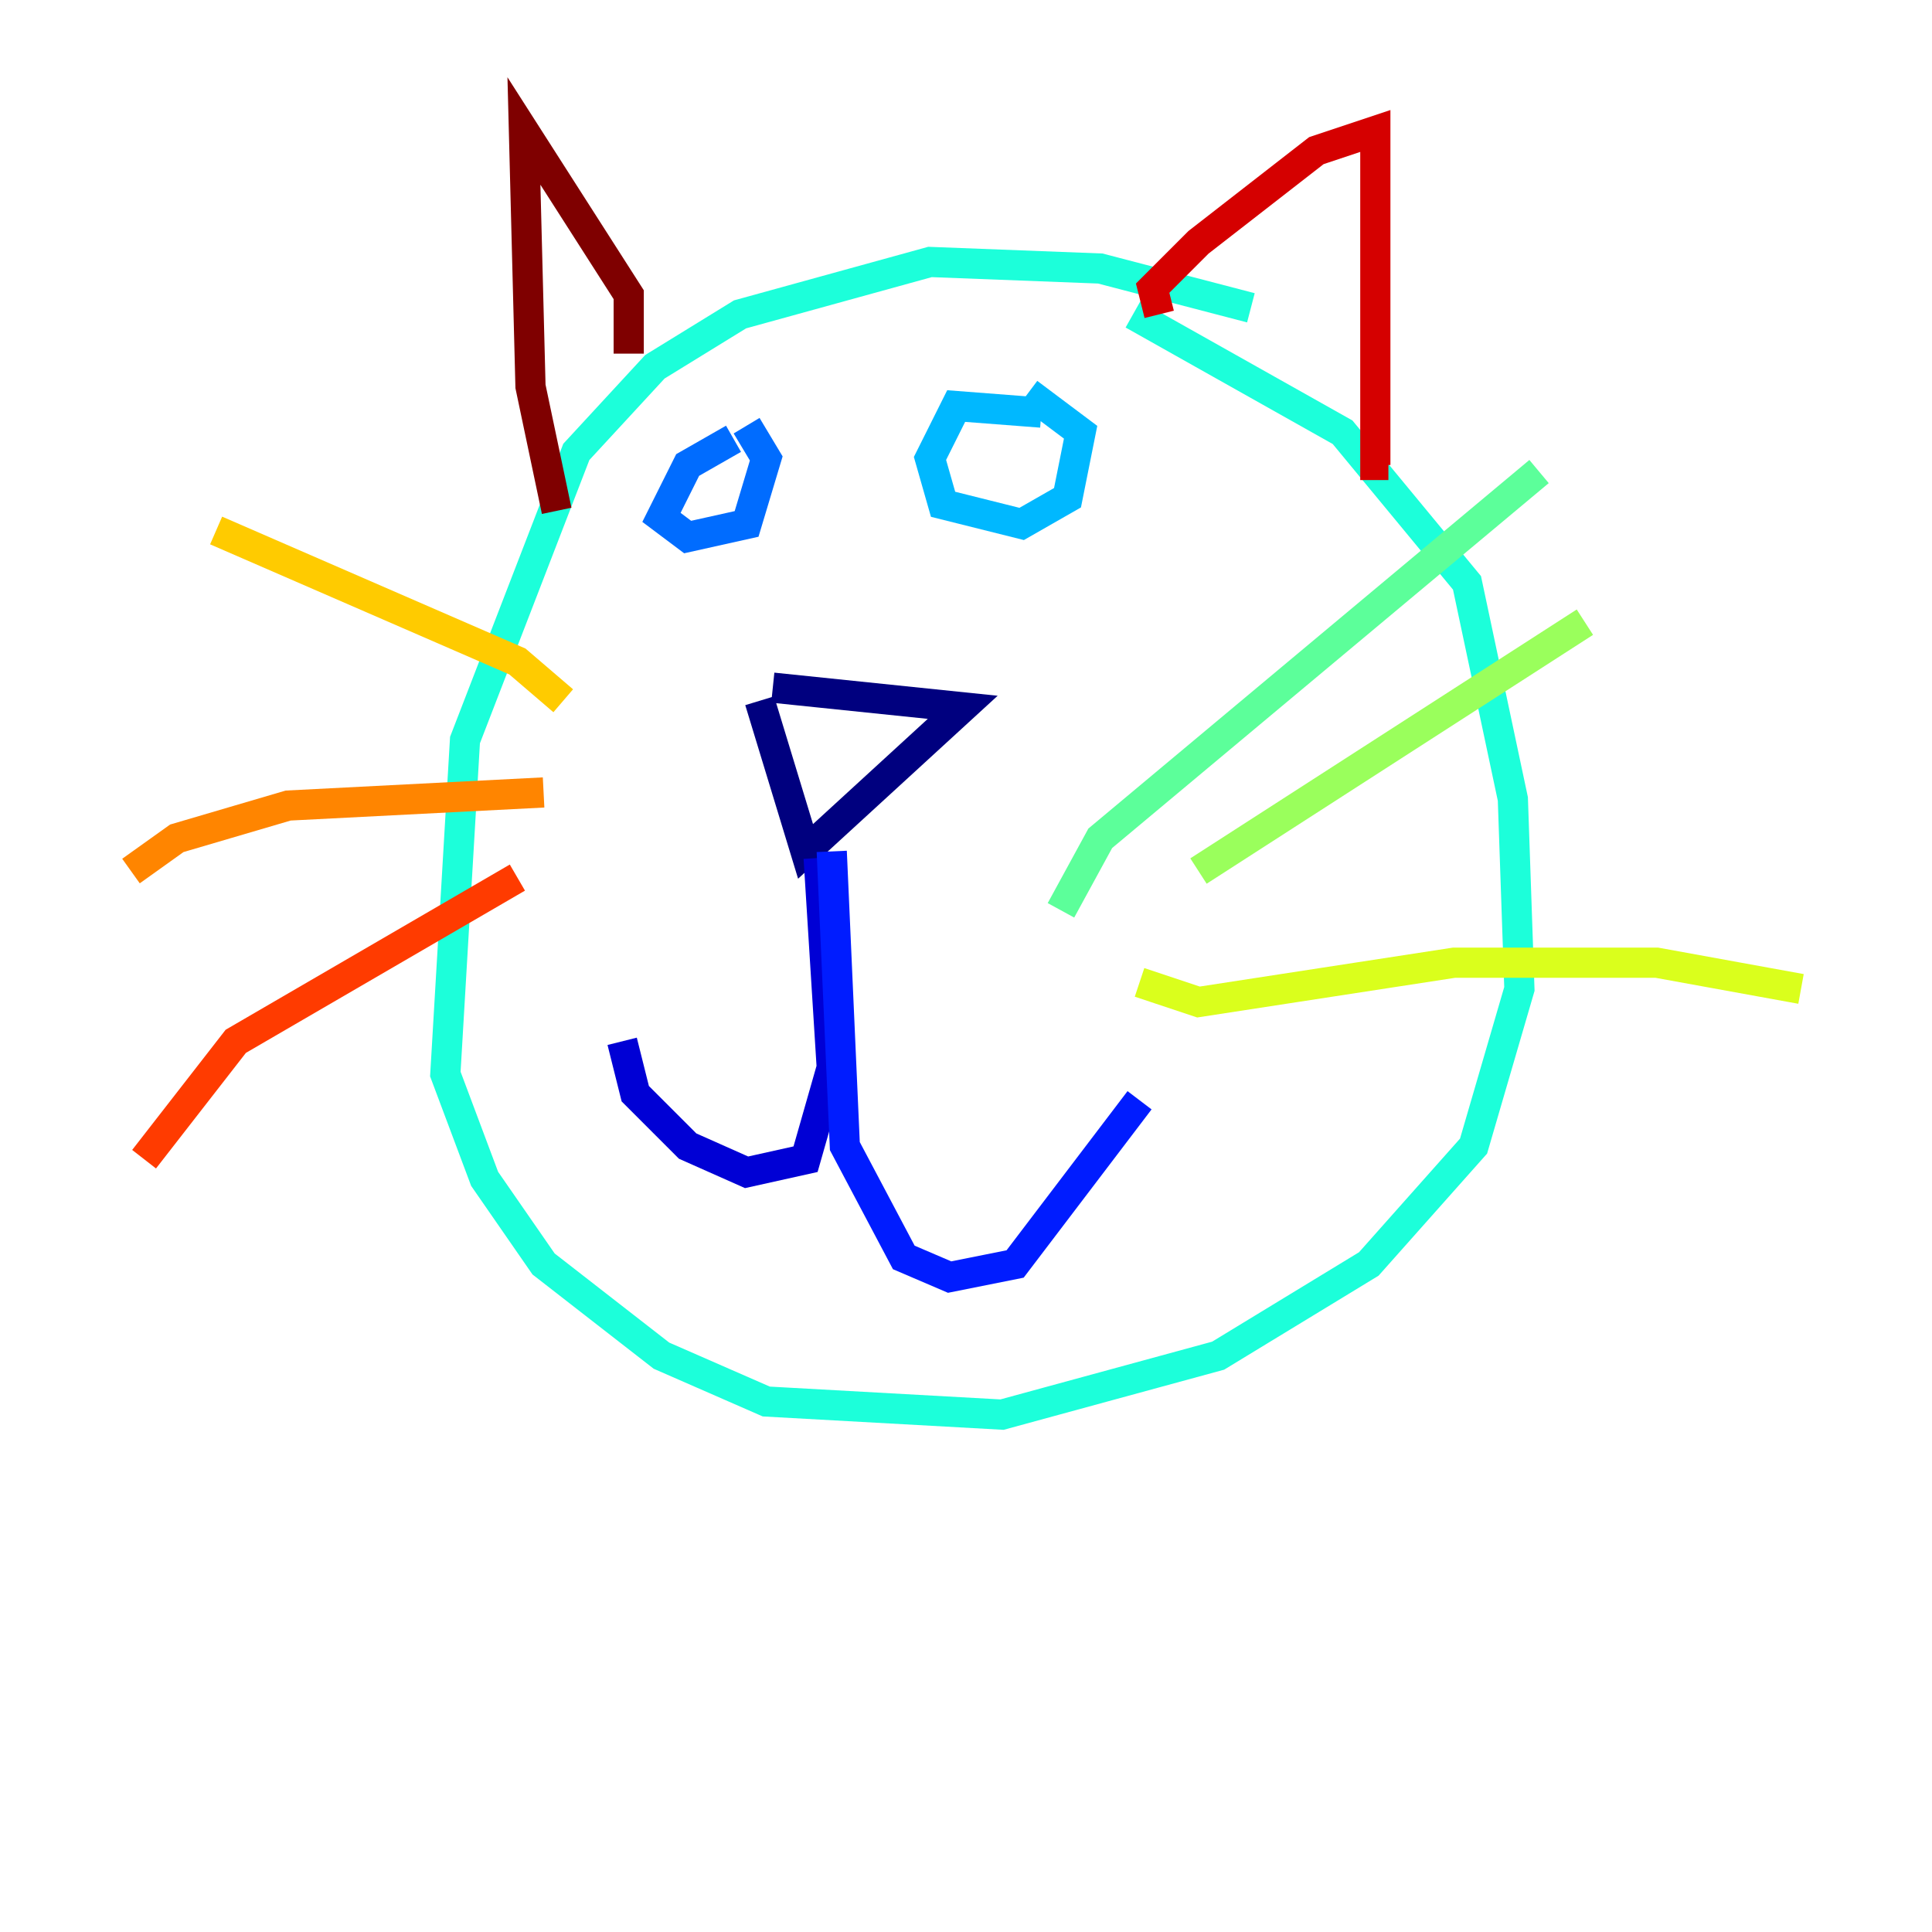 <?xml version="1.0" encoding="utf-8" ?>
<svg baseProfile="tiny" height="128" version="1.2" viewBox="0,0,128,128" width="128" xmlns="http://www.w3.org/2000/svg" xmlns:ev="http://www.w3.org/2001/xml-events" xmlns:xlink="http://www.w3.org/1999/xlink"><defs /><polyline fill="none" points="50.332,46.427 53.37,56.407 63.783,46.861 51.2,45.559" stroke="#00007f" stroke-width="2" /><polyline fill="none" points="54.237,56.841 55.105,70.725 53.37,76.8 49.464,77.668 45.559,75.932 42.088,72.461 41.22,68.99" stroke="#0000d5" stroke-width="2" /><polyline fill="none" points="55.105,56.407 55.973,75.932 59.878,83.308 62.915,84.61 67.254,83.742 75.498,72.895" stroke="#001cff" stroke-width="2" /><polyline fill="none" points="48.597,29.071 45.559,30.807 43.824,34.278 45.559,35.58 49.464,34.712 50.766,30.373 49.464,28.203" stroke="#006cff" stroke-width="2" /><polyline fill="none" points="68.99,27.336 63.349,26.902 61.614,30.373 62.481,33.41 67.688,34.712 70.725,32.976 71.593,28.637 68.122,26.034" stroke="#00b8ff" stroke-width="2" /><polyline fill="none" points="82.875,20.393 72.895,17.79 61.614,17.356 49.031,20.827 43.39,24.298 38.183,29.939 30.807,49.031 29.505,71.159 32.108,78.102 36.014,83.742 43.824,89.817 50.766,92.854 66.386,93.722 80.705,89.817 90.685,83.742 97.627,75.932 100.664,65.519 100.231,52.936 97.193,38.617 88.949,28.637 75.064,20.827" stroke="#1cffda" stroke-width="2" /><polyline fill="none" points="70.291,60.312 72.895,55.539 101.966,31.241" stroke="#5cff9a" stroke-width="2" /><polyline fill="none" points="79.403,57.709 105.003,41.22" stroke="#9aff5c" stroke-width="2" /><polyline fill="none" points="75.498,65.085 79.403,66.386 96.325,63.783 109.776,63.783 119.322,65.519" stroke="#daff1c" stroke-width="2" /><polyline fill="none" points="37.315,46.427 34.278,43.824 14.319,35.146" stroke="#ffcb00" stroke-width="2" /><polyline fill="none" points="36.014,52.502 19.091,53.37 11.715,55.539 8.678,57.709" stroke="#ff8500" stroke-width="2" /><polyline fill="none" points="34.278,58.142 15.62,68.99 9.546,76.8" stroke="#ff3b00" stroke-width="2" /><polyline fill="none" points="76.8,20.827 76.366,19.091 79.403,16.054 87.214,9.98 91.119,8.678 91.119,30.807 91.986,30.807" stroke="#d50000" stroke-width="2" /><polyline fill="none" points="41.654,23.43 41.654,19.525 34.712,8.678 35.146,25.6 36.881,33.844" stroke="#7f0000" stroke-width="2" /></svg>